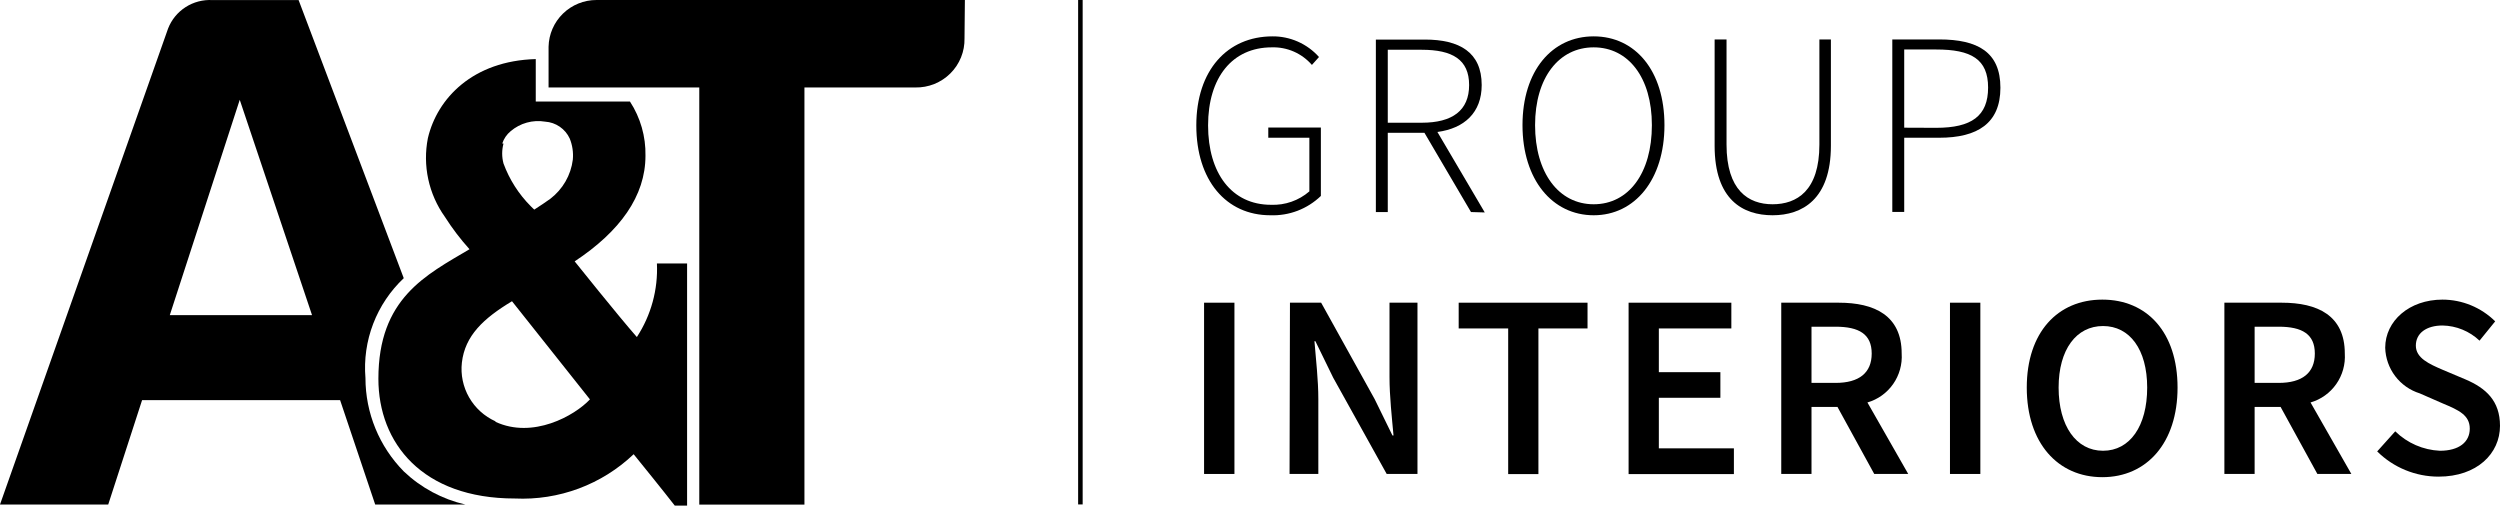 <svg width="267" height="54" viewBox="0 0 267 54" fill="none" xmlns="http://www.w3.org/2000/svg">
<path d="M43.121 50.344C40.501 47.683 39.032 44.103 39.031 40.374C38.867 38.405 39.149 36.424 39.857 34.578C40.565 32.732 41.681 31.068 43.121 29.709L31.891 0.008H22.685C21.675 -0.049 20.672 0.214 19.822 0.76C18.971 1.306 18.316 2.107 17.951 3.047L0 53.882H11.559L15.176 42.732H36.322L40.07 53.882H49.697C47.226 53.313 44.954 52.091 43.121 50.344ZM18.135 33.653L25.605 10.659L33.324 33.653H18.135Z" fill="black"/>
<path d="M103.05 1.97512e-05H63.716C62.375 -0.004 61.086 0.517 60.127 1.451C59.167 2.385 58.614 3.656 58.587 4.992V9.342H74.683V53.888H85.914V9.342H97.75C98.445 9.356 99.135 9.23 99.78 8.972C100.424 8.713 101.01 8.328 101.501 7.838C101.993 7.349 102.38 6.765 102.639 6.123C102.898 5.481 103.024 4.793 103.01 4.101L103.05 1.97512e-05Z" fill="black"/>
<path d="M70.159 28.137C70.288 30.916 69.538 33.666 68.016 35.998C66.004 33.705 61.375 27.914 61.375 27.914C66.227 24.704 68.936 20.931 68.936 16.634C68.978 14.582 68.401 12.565 67.279 10.843H57.219V6.31C50.499 6.493 46.698 10.502 45.699 14.747C45.413 16.198 45.426 17.693 45.738 19.139C46.05 20.585 46.654 21.952 47.514 23.159C48.292 24.383 49.172 25.54 50.144 26.617C45.475 29.382 40.412 31.858 40.412 40.453C40.412 47.305 45.081 53.24 54.983 53.24C57.31 53.349 59.635 52.987 61.816 52.174C63.998 51.361 65.991 50.114 67.674 48.51C68.502 49.532 70.856 52.441 72.066 54H73.381V28.137H70.159ZM53.642 15.324C53.809 14.811 54.119 14.356 54.536 14.013C55.038 13.585 55.627 13.271 56.263 13.095C56.9 12.918 57.567 12.883 58.218 12.992C58.78 13.028 59.321 13.216 59.784 13.534C60.247 13.852 60.615 14.29 60.849 14.8C61.137 15.514 61.25 16.287 61.177 17.053C61.074 17.874 60.808 18.666 60.395 19.383C59.981 20.101 59.43 20.729 58.771 21.233C58.574 21.39 57.456 22.137 57.061 22.386C56.969 22.294 56.785 22.137 56.693 22.032C55.4 20.735 54.404 19.175 53.773 17.459C53.586 16.764 53.586 16.032 53.773 15.337M52.919 44.999C51.732 44.465 50.745 43.57 50.1 42.442C49.455 41.315 49.185 40.013 49.329 38.723C49.657 35.854 51.63 34.007 54.681 32.172L63.005 42.654C61.361 44.41 56.903 46.899 52.919 45.051" fill="black"/>
<path d="M115.628 0H115.144V53.874H115.628V0Z" fill="black"/>
<path d="M135.868 3.883C136.81 3.871 137.744 4.062 138.607 4.443C139.469 4.823 140.241 5.384 140.869 6.089L140.112 6.934C139.581 6.321 138.921 5.835 138.18 5.51C137.438 5.186 136.634 5.031 135.825 5.057C131.61 5.057 129.023 8.28 129.023 13.393C129.023 18.507 131.553 21.872 135.739 21.872C137.238 21.933 138.704 21.422 139.84 20.44V14.711H135.453V13.622H141.069V20.927C140.353 21.617 139.506 22.155 138.578 22.51C137.65 22.864 136.66 23.027 135.668 22.99C130.952 22.99 127.766 19.266 127.766 13.393C127.766 7.521 131.067 3.883 135.911 3.883" fill="black"/>
<path d="M157.102 22.646L152.129 14.181H148.214V22.646H146.942V4.226H152.186C155.844 4.226 158.245 5.559 158.245 9.082C158.245 12.018 156.401 13.708 153.515 14.095L158.573 22.689L157.102 22.646ZM151.843 13.107C155.115 13.107 156.902 11.803 156.902 9.082C156.902 6.361 155.115 5.315 151.843 5.315H148.214V13.107H151.843Z" fill="black"/>
<path d="M162.603 13.365C162.603 7.55 165.761 3.883 170.205 3.883C174.649 3.883 177.764 7.55 177.764 13.365C177.764 19.18 174.606 22.99 170.205 22.99C165.804 22.99 162.603 19.208 162.603 13.365ZM176.421 13.365C176.421 8.28 173.906 5.057 170.205 5.057C166.504 5.057 163.946 8.28 163.946 13.365C163.946 18.449 166.461 21.815 170.205 21.815C173.949 21.815 176.421 18.478 176.421 13.365Z" fill="black"/>
<path d="M183.122 4.212H184.394V15.441C184.394 20.326 186.723 21.815 189.31 21.815C191.896 21.815 194.311 20.383 194.311 15.441V4.212H195.54V15.57C195.54 21.299 192.467 22.99 189.31 22.99C186.152 22.99 183.122 21.343 183.122 15.57V4.212Z" fill="black"/>
<path d="M202.098 4.212H207.114C211.215 4.212 213.644 5.559 213.644 9.369C213.644 13.178 211.186 14.711 207.114 14.711H203.37V22.631H202.098V4.212ZM206.785 13.651C210.558 13.651 212.329 12.391 212.329 9.354C212.329 6.318 210.529 5.286 206.785 5.286H203.37V13.637L206.785 13.651Z" fill="black"/>
<path d="M131.838 32.328H128.595V50.619H131.838V32.328Z" fill="black"/>
<path d="M137.768 32.328H141.098L146.813 42.626L148.714 46.508H148.828C148.657 44.632 148.399 42.311 148.399 40.278V32.328H151.386V50.619H148.099L142.384 40.335L140.483 36.439H140.383C140.54 38.373 140.798 40.578 140.798 42.626V50.619H137.725L137.768 32.328Z" fill="black"/>
<path d="M161.074 35.078H155.787V32.328H169.548V35.078H164.303V50.633H161.074V35.078Z" fill="black"/>
<path d="M173.934 32.328H184.908V35.078H177.164V39.748H183.737V42.483H177.164V47.883H185.18V50.633H173.934V32.328Z" fill="black"/>
<path d="M200.169 50.619L196.24 43.457H193.468V50.619H190.238V32.328H196.383C200.169 32.328 203.099 33.675 203.099 37.757C203.174 38.915 202.852 40.065 202.187 41.016C201.522 41.966 200.553 42.661 199.441 42.984L203.799 50.619H200.169ZM193.468 40.893H196.04C198.555 40.893 199.898 39.819 199.898 37.757C199.898 35.694 198.555 34.892 196.04 34.892H193.468V40.893Z" fill="black"/>
<path d="M211.501 32.328H208.257V50.619H211.501V32.328Z" fill="black"/>
<path d="M216.459 41.395C216.459 35.494 219.76 31.999 224.532 31.999C229.305 31.999 232.563 35.494 232.563 41.395C232.563 47.296 229.276 50.962 224.532 50.962C219.788 50.962 216.459 47.324 216.459 41.395ZM229.319 41.395C229.319 37.313 227.447 34.82 224.604 34.82C221.76 34.82 219.86 37.313 219.86 41.395C219.86 45.477 221.732 48.141 224.604 48.141C227.476 48.141 229.319 45.505 229.319 41.395Z" fill="black"/>
<path d="M247.495 50.619L243.566 43.457H240.794V50.619H237.564V32.328H243.694C247.495 32.328 250.425 33.675 250.425 37.757C250.5 38.915 250.178 40.065 249.513 41.016C248.848 41.966 247.879 42.661 246.766 42.984L251.125 50.619H247.495ZM240.794 40.893H243.366C245.881 40.893 247.224 39.819 247.224 37.757C247.224 35.694 245.881 34.892 243.366 34.892H240.794V40.893Z" fill="black"/>
<path d="M255.812 46.064C257.093 47.321 258.793 48.061 260.584 48.141C262.628 48.141 263.771 47.21 263.771 45.778C263.771 44.345 262.599 43.801 260.913 43.099L258.426 42.011C257.382 41.685 256.465 41.041 255.804 40.168C255.143 39.295 254.771 38.236 254.74 37.141C254.74 34.276 257.312 31.999 260.856 31.999C262.963 32.002 264.985 32.835 266.486 34.319L264.814 36.382C263.745 35.37 262.339 34.793 260.87 34.763C259.141 34.763 258.012 35.58 258.012 36.912C258.012 38.244 259.441 38.874 260.87 39.49L263.313 40.521C265.5 41.452 267 42.813 267 45.477C267 48.441 264.542 50.905 260.441 50.905C257.987 50.907 255.63 49.94 253.883 48.212L255.812 46.064Z" fill="black"/>
</svg>
